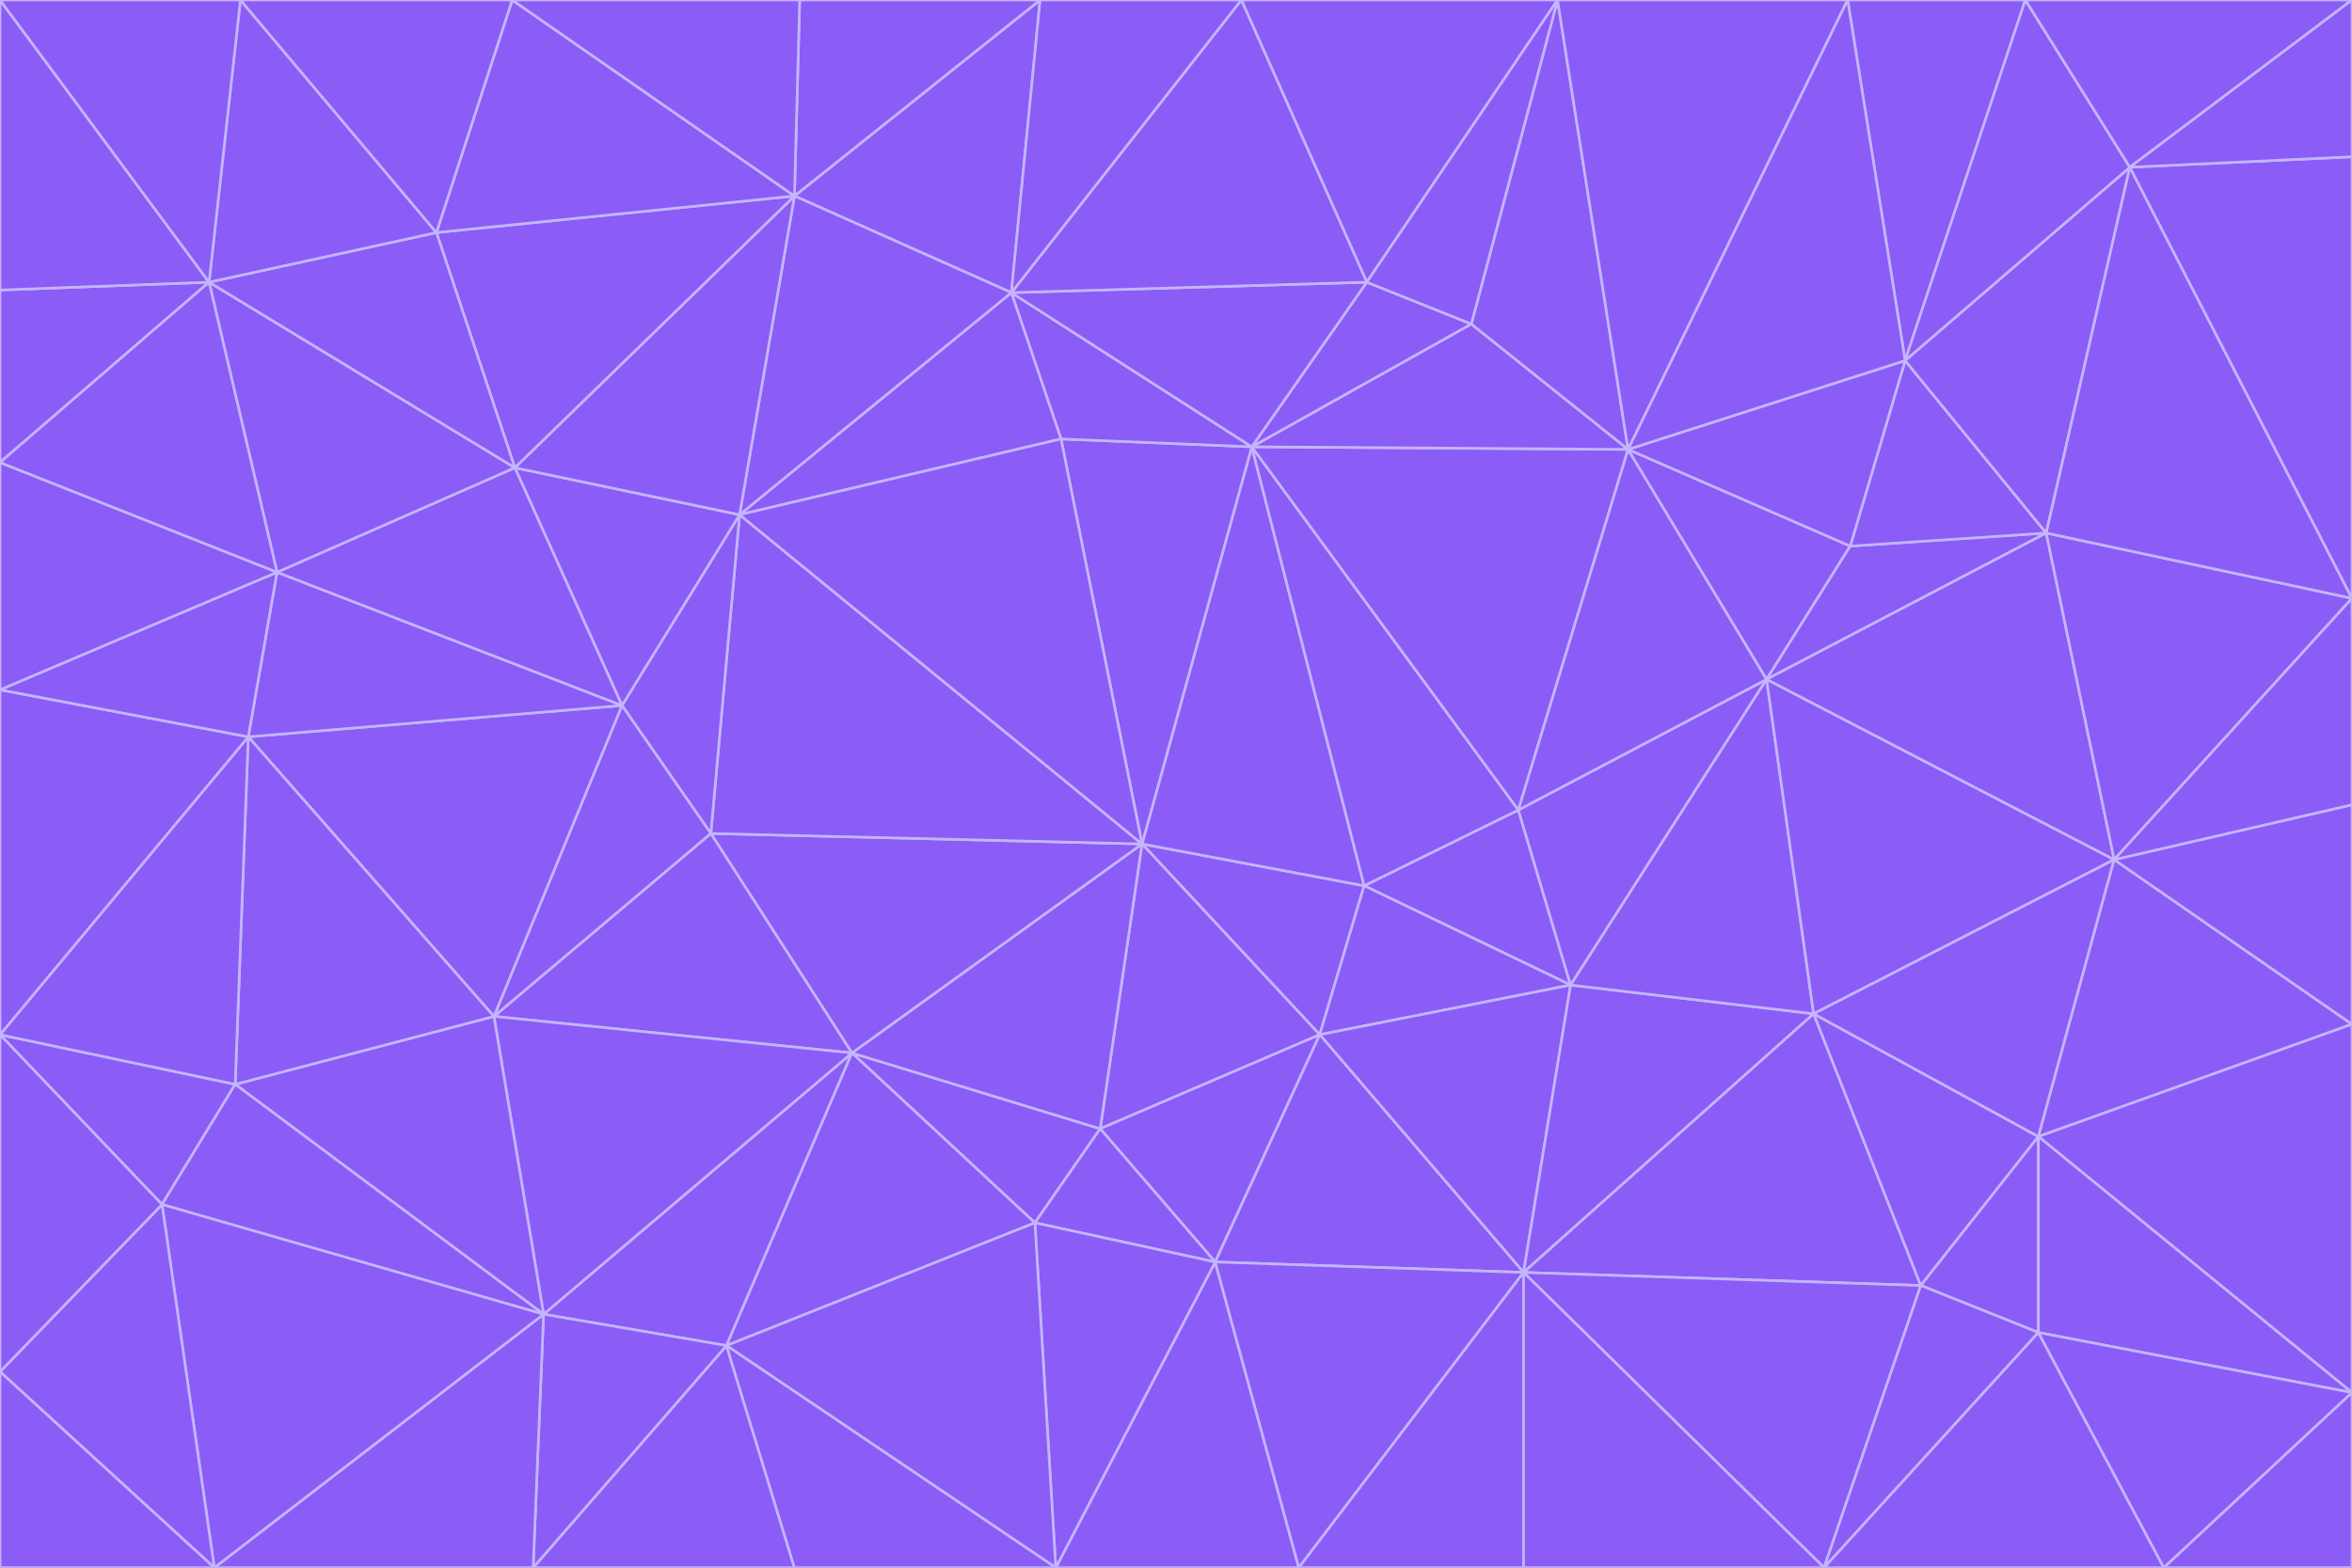 <svg id="visual" viewBox="0 0 900 600" width="900" height="600" xmlns="http://www.w3.org/2000/svg" xmlns:xlink="http://www.w3.org/1999/xlink" version="1.1"><g stroke-width="1" stroke-linejoin="bevel"><path d="M437 323L505 396L522 339Z" fill="#8b5cf6" stroke="#c4b5fd"></path><path d="M437 323L421 432L505 396Z" fill="#8b5cf6" stroke="#c4b5fd"></path><path d="M601 377L581 310L522 339Z" fill="#8b5cf6" stroke="#c4b5fd"></path><path d="M522 339L479 171L437 323Z" fill="#8b5cf6" stroke="#c4b5fd"></path><path d="M421 432L465 483L505 396Z" fill="#8b5cf6" stroke="#c4b5fd"></path><path d="M505 396L601 377L522 339Z" fill="#8b5cf6" stroke="#c4b5fd"></path><path d="M583 487L601 377L505 396Z" fill="#8b5cf6" stroke="#c4b5fd"></path><path d="M326 403L396 468L421 432Z" fill="#8b5cf6" stroke="#c4b5fd"></path><path d="M421 432L396 468L465 483Z" fill="#8b5cf6" stroke="#c4b5fd"></path><path d="M437 323L326 403L421 432Z" fill="#8b5cf6" stroke="#c4b5fd"></path><path d="M465 483L583 487L505 396Z" fill="#8b5cf6" stroke="#c4b5fd"></path><path d="M581 310L479 171L522 339Z" fill="#8b5cf6" stroke="#c4b5fd"></path><path d="M437 323L272 319L326 403Z" fill="#8b5cf6" stroke="#c4b5fd"></path><path d="M479 171L406 168L437 323Z" fill="#8b5cf6" stroke="#c4b5fd"></path><path d="M283 197L272 319L437 323Z" fill="#8b5cf6" stroke="#c4b5fd"></path><path d="M583 487L694 388L601 377Z" fill="#8b5cf6" stroke="#c4b5fd"></path><path d="M601 377L676 260L581 310Z" fill="#8b5cf6" stroke="#c4b5fd"></path><path d="M581 310L623 172L479 171Z" fill="#8b5cf6" stroke="#c4b5fd"></path><path d="M694 388L676 260L601 377Z" fill="#8b5cf6" stroke="#c4b5fd"></path><path d="M676 260L623 172L581 310Z" fill="#8b5cf6" stroke="#c4b5fd"></path><path d="M479 171L387 112L406 168Z" fill="#8b5cf6" stroke="#c4b5fd"></path><path d="M404 600L497 600L465 483Z" fill="#8b5cf6" stroke="#c4b5fd"></path><path d="M465 483L497 600L583 487Z" fill="#8b5cf6" stroke="#c4b5fd"></path><path d="M583 487L735 492L694 388Z" fill="#8b5cf6" stroke="#c4b5fd"></path><path d="M404 600L465 483L396 468Z" fill="#8b5cf6" stroke="#c4b5fd"></path><path d="M623 172L563 124L479 171Z" fill="#8b5cf6" stroke="#c4b5fd"></path><path d="M387 112L283 197L406 168Z" fill="#8b5cf6" stroke="#c4b5fd"></path><path d="M406 168L283 197L437 323Z" fill="#8b5cf6" stroke="#c4b5fd"></path><path d="M283 197L238 270L272 319Z" fill="#8b5cf6" stroke="#c4b5fd"></path><path d="M208 503L278 515L326 403Z" fill="#8b5cf6" stroke="#c4b5fd"></path><path d="M563 124L523 108L479 171Z" fill="#8b5cf6" stroke="#c4b5fd"></path><path d="M189 389L326 403L272 319Z" fill="#8b5cf6" stroke="#c4b5fd"></path><path d="M326 403L278 515L396 468Z" fill="#8b5cf6" stroke="#c4b5fd"></path><path d="M278 515L404 600L396 468Z" fill="#8b5cf6" stroke="#c4b5fd"></path><path d="M523 108L387 112L479 171Z" fill="#8b5cf6" stroke="#c4b5fd"></path><path d="M497 600L583 600L583 487Z" fill="#8b5cf6" stroke="#c4b5fd"></path><path d="M676 260L708 209L623 172Z" fill="#8b5cf6" stroke="#c4b5fd"></path><path d="M623 172L596 0L563 124Z" fill="#8b5cf6" stroke="#c4b5fd"></path><path d="M783 204L708 209L676 260Z" fill="#8b5cf6" stroke="#c4b5fd"></path><path d="M238 270L189 389L272 319Z" fill="#8b5cf6" stroke="#c4b5fd"></path><path d="M698 600L735 492L583 487Z" fill="#8b5cf6" stroke="#c4b5fd"></path><path d="M694 388L809 329L676 260Z" fill="#8b5cf6" stroke="#c4b5fd"></path><path d="M204 600L304 600L278 515Z" fill="#8b5cf6" stroke="#c4b5fd"></path><path d="M278 515L304 600L404 600Z" fill="#8b5cf6" stroke="#c4b5fd"></path><path d="M189 389L208 503L326 403Z" fill="#8b5cf6" stroke="#c4b5fd"></path><path d="M735 492L780 435L694 388Z" fill="#8b5cf6" stroke="#c4b5fd"></path><path d="M398 0L304 75L387 112Z" fill="#8b5cf6" stroke="#c4b5fd"></path><path d="M387 112L304 75L283 197Z" fill="#8b5cf6" stroke="#c4b5fd"></path><path d="M283 197L197 179L238 270Z" fill="#8b5cf6" stroke="#c4b5fd"></path><path d="M238 270L95 282L189 389Z" fill="#8b5cf6" stroke="#c4b5fd"></path><path d="M304 75L197 179L283 197Z" fill="#8b5cf6" stroke="#c4b5fd"></path><path d="M583 600L698 600L583 487Z" fill="#8b5cf6" stroke="#c4b5fd"></path><path d="M735 492L780 510L780 435Z" fill="#8b5cf6" stroke="#c4b5fd"></path><path d="M783 204L729 138L708 209Z" fill="#8b5cf6" stroke="#c4b5fd"></path><path d="M708 209L729 138L623 172Z" fill="#8b5cf6" stroke="#c4b5fd"></path><path d="M596 0L475 0L523 108Z" fill="#8b5cf6" stroke="#c4b5fd"></path><path d="M523 108L475 0L387 112Z" fill="#8b5cf6" stroke="#c4b5fd"></path><path d="M780 435L809 329L694 388Z" fill="#8b5cf6" stroke="#c4b5fd"></path><path d="M698 600L780 510L735 492Z" fill="#8b5cf6" stroke="#c4b5fd"></path><path d="M780 435L900 392L809 329Z" fill="#8b5cf6" stroke="#c4b5fd"></path><path d="M809 329L783 204L676 260Z" fill="#8b5cf6" stroke="#c4b5fd"></path><path d="M596 0L523 108L563 124Z" fill="#8b5cf6" stroke="#c4b5fd"></path><path d="M475 0L398 0L387 112Z" fill="#8b5cf6" stroke="#c4b5fd"></path><path d="M208 503L204 600L278 515Z" fill="#8b5cf6" stroke="#c4b5fd"></path><path d="M82 600L204 600L208 503Z" fill="#8b5cf6" stroke="#c4b5fd"></path><path d="M707 0L596 0L623 172Z" fill="#8b5cf6" stroke="#c4b5fd"></path><path d="M106 219L95 282L238 270Z" fill="#8b5cf6" stroke="#c4b5fd"></path><path d="M189 389L90 415L208 503Z" fill="#8b5cf6" stroke="#c4b5fd"></path><path d="M95 282L90 415L189 389Z" fill="#8b5cf6" stroke="#c4b5fd"></path><path d="M197 179L106 219L238 270Z" fill="#8b5cf6" stroke="#c4b5fd"></path><path d="M80 108L106 219L197 179Z" fill="#8b5cf6" stroke="#c4b5fd"></path><path d="M167 89L197 179L304 75Z" fill="#8b5cf6" stroke="#c4b5fd"></path><path d="M398 0L306 0L304 75Z" fill="#8b5cf6" stroke="#c4b5fd"></path><path d="M196 0L167 89L304 75Z" fill="#8b5cf6" stroke="#c4b5fd"></path><path d="M775 0L707 0L729 138Z" fill="#8b5cf6" stroke="#c4b5fd"></path><path d="M729 138L707 0L623 172Z" fill="#8b5cf6" stroke="#c4b5fd"></path><path d="M0 396L62 461L90 415Z" fill="#8b5cf6" stroke="#c4b5fd"></path><path d="M90 415L62 461L208 503Z" fill="#8b5cf6" stroke="#c4b5fd"></path><path d="M0 396L90 415L95 282Z" fill="#8b5cf6" stroke="#c4b5fd"></path><path d="M900 533L900 392L780 435Z" fill="#8b5cf6" stroke="#c4b5fd"></path><path d="M809 329L900 229L783 204Z" fill="#8b5cf6" stroke="#c4b5fd"></path><path d="M783 204L815 64L729 138Z" fill="#8b5cf6" stroke="#c4b5fd"></path><path d="M900 533L780 435L780 510Z" fill="#8b5cf6" stroke="#c4b5fd"></path><path d="M900 392L900 308L809 329Z" fill="#8b5cf6" stroke="#c4b5fd"></path><path d="M698 600L828 600L780 510Z" fill="#8b5cf6" stroke="#c4b5fd"></path><path d="M900 308L900 229L809 329Z" fill="#8b5cf6" stroke="#c4b5fd"></path><path d="M900 229L815 64L783 204Z" fill="#8b5cf6" stroke="#c4b5fd"></path><path d="M306 0L196 0L304 75Z" fill="#8b5cf6" stroke="#c4b5fd"></path><path d="M167 89L80 108L197 179Z" fill="#8b5cf6" stroke="#c4b5fd"></path><path d="M828 600L900 533L780 510Z" fill="#8b5cf6" stroke="#c4b5fd"></path><path d="M62 461L82 600L208 503Z" fill="#8b5cf6" stroke="#c4b5fd"></path><path d="M815 64L775 0L729 138Z" fill="#8b5cf6" stroke="#c4b5fd"></path><path d="M92 0L80 108L167 89Z" fill="#8b5cf6" stroke="#c4b5fd"></path><path d="M0 264L0 396L95 282Z" fill="#8b5cf6" stroke="#c4b5fd"></path><path d="M0 264L95 282L106 219Z" fill="#8b5cf6" stroke="#c4b5fd"></path><path d="M62 461L0 525L82 600Z" fill="#8b5cf6" stroke="#c4b5fd"></path><path d="M0 177L0 264L106 219Z" fill="#8b5cf6" stroke="#c4b5fd"></path><path d="M828 600L900 600L900 533Z" fill="#8b5cf6" stroke="#c4b5fd"></path><path d="M0 396L0 525L62 461Z" fill="#8b5cf6" stroke="#c4b5fd"></path><path d="M0 111L0 177L80 108Z" fill="#8b5cf6" stroke="#c4b5fd"></path><path d="M80 108L0 177L106 219Z" fill="#8b5cf6" stroke="#c4b5fd"></path><path d="M900 229L900 60L815 64Z" fill="#8b5cf6" stroke="#c4b5fd"></path><path d="M815 64L900 0L775 0Z" fill="#8b5cf6" stroke="#c4b5fd"></path><path d="M196 0L92 0L167 89Z" fill="#8b5cf6" stroke="#c4b5fd"></path><path d="M0 525L0 600L82 600Z" fill="#8b5cf6" stroke="#c4b5fd"></path><path d="M0 0L0 111L80 108Z" fill="#8b5cf6" stroke="#c4b5fd"></path><path d="M900 60L900 0L815 64Z" fill="#8b5cf6" stroke="#c4b5fd"></path><path d="M92 0L0 0L80 108Z" fill="#8b5cf6" stroke="#c4b5fd"></path></g></svg>